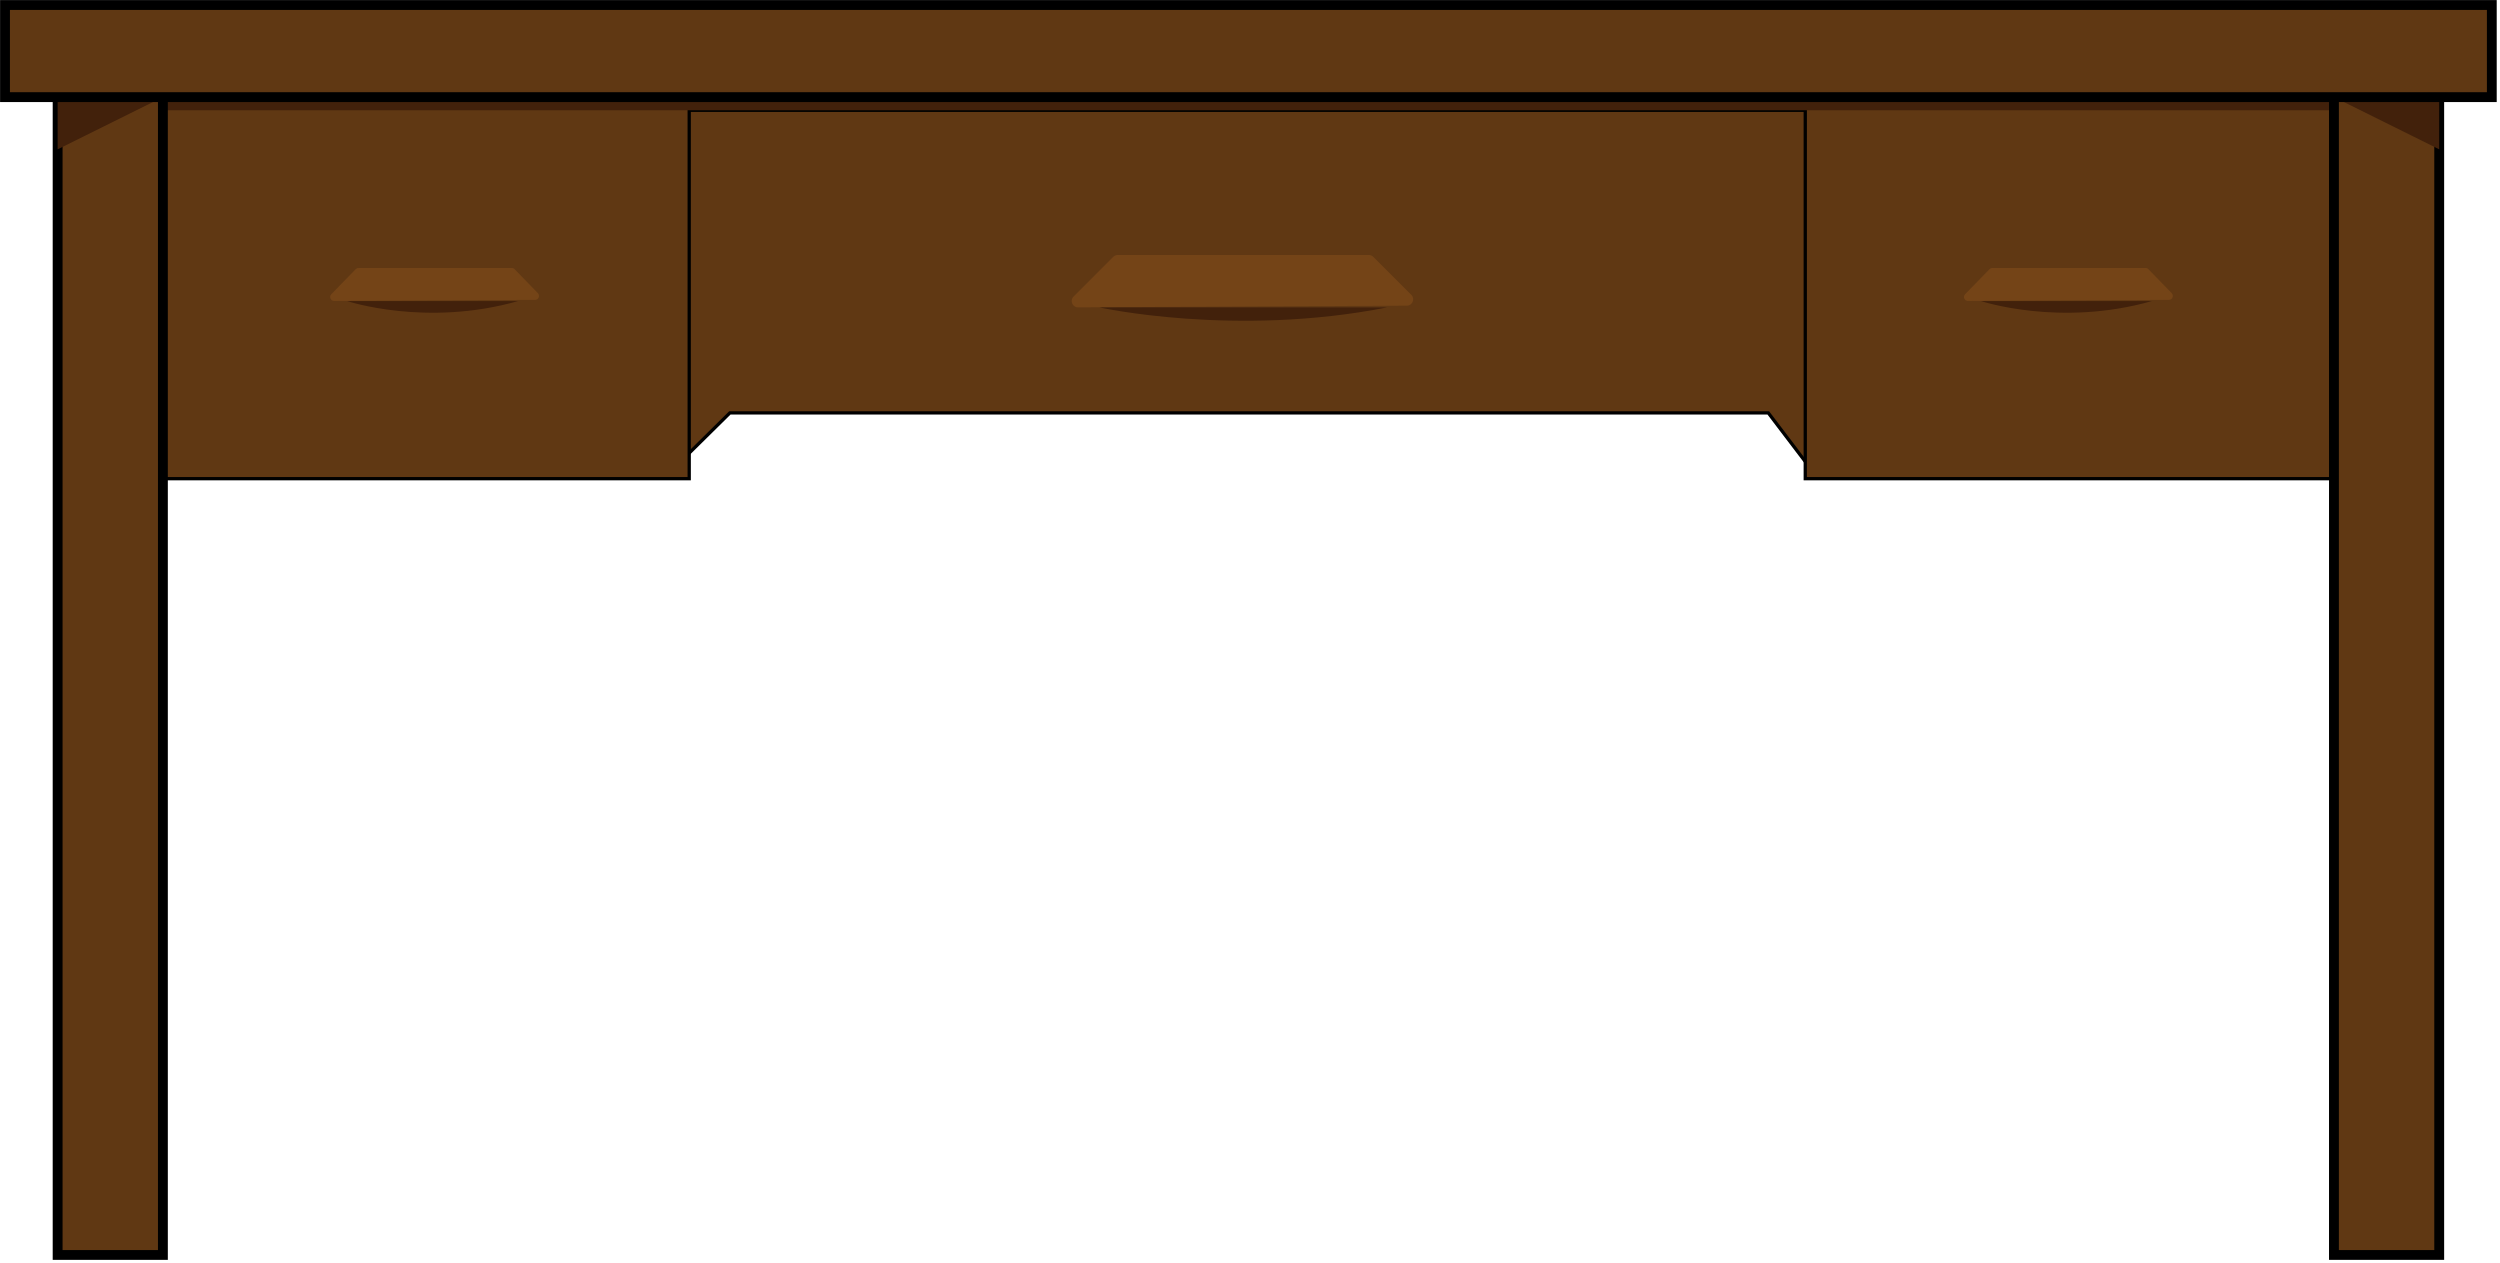 <svg width="190" height="96" viewBox="0 0 190 96" fill="none" xmlns="http://www.w3.org/2000/svg">
<g clip-path="url(#clip0_20_112)">
<path d="M51.42 35.38L55.47 31.38H134.39L137.43 35.38V8.38H51.42V35.38Z" fill="#603813" stroke="black" stroke-width="0.25" stroke-miterlimit="10"/>
<path d="M177.2 7.38H137.2V36.38H177.2V7.38Z" fill="#603813" stroke="black" stroke-width="0.25" stroke-miterlimit="10"/>
<path d="M52.38 7.38H12.38V36.38H52.38V7.38Z" fill="#603813" stroke="black" stroke-width="0.25" stroke-miterlimit="10"/>
<path d="M177.38 7.38H12.38V8.38H177.38V7.38Z" fill="#42210B"/>
<path d="M12.38 6.38H4.38V95.38H12.38V6.38Z" fill="#603813" stroke="black" stroke-width="0.75" stroke-miterlimit="10"/>
<path d="M185.38 6.38H177.38V95.38H185.38V6.38Z" fill="#603813" stroke="black" stroke-width="0.75" stroke-miterlimit="10"/>
<path d="M185.38 7.38H177.38L185.38 11.35V7.38Z" fill="#42210B"/>
<path d="M4.38 7.38H12.38L4.38 11.35V7.38Z" fill="#42210B"/>
<path d="M26.38 22.88C26.38 22.88 32.38 24.88 39.38 22.88H26.38Z" fill="#42210B"/>
<path d="M40.88 22.28L39.11 20.46C39.06 20.4 38.98 20.37 38.9 20.37H27.24C27.16 20.37 27.09 20.4 27.03 20.46L25.18 22.36C24.99 22.55 25.13 22.87 25.39 22.87L40.67 22.79C40.93 22.79 41.06 22.47 40.88 22.28Z" fill="#744417"/>
<path d="M150.55 22.88C150.55 22.88 156.55 24.88 163.55 22.88H150.55Z" fill="#42210B"/>
<path d="M165.05 22.28L163.28 20.46C163.23 20.4 163.15 20.37 163.07 20.37H151.41C151.33 20.37 151.26 20.4 151.2 20.46L149.35 22.36C149.16 22.55 149.3 22.87 149.56 22.87L164.84 22.79C165.1 22.79 165.23 22.47 165.05 22.28Z" fill="#744417"/>
<path d="M107.26 22.41L104.37 19.52C104.28 19.43 104.16 19.38 104.03 19.38H84.95C84.82 19.38 84.7 19.43 84.61 19.52L81.59 22.54C81.29 22.84 81.5 23.36 81.93 23.36L106.92 23.23C107.35 23.23 107.56 22.71 107.26 22.41Z" fill="#744417"/>
<path d="M83.54 23.36C83.54 23.36 93.87 25.65 105.44 23.36H83.54Z" fill="#42210B"/>
<path d="M189.38 0.38H0.38V7.38H189.38V0.38Z" fill="#603813" stroke="black" stroke-width="0.75" stroke-miterlimit="10"/>
</g>
<defs>
<clipPath id="clip0_20_112">
<rect width="189.75" height="95.75" fill="white"/>
</clipPath>
</defs>
</svg>
